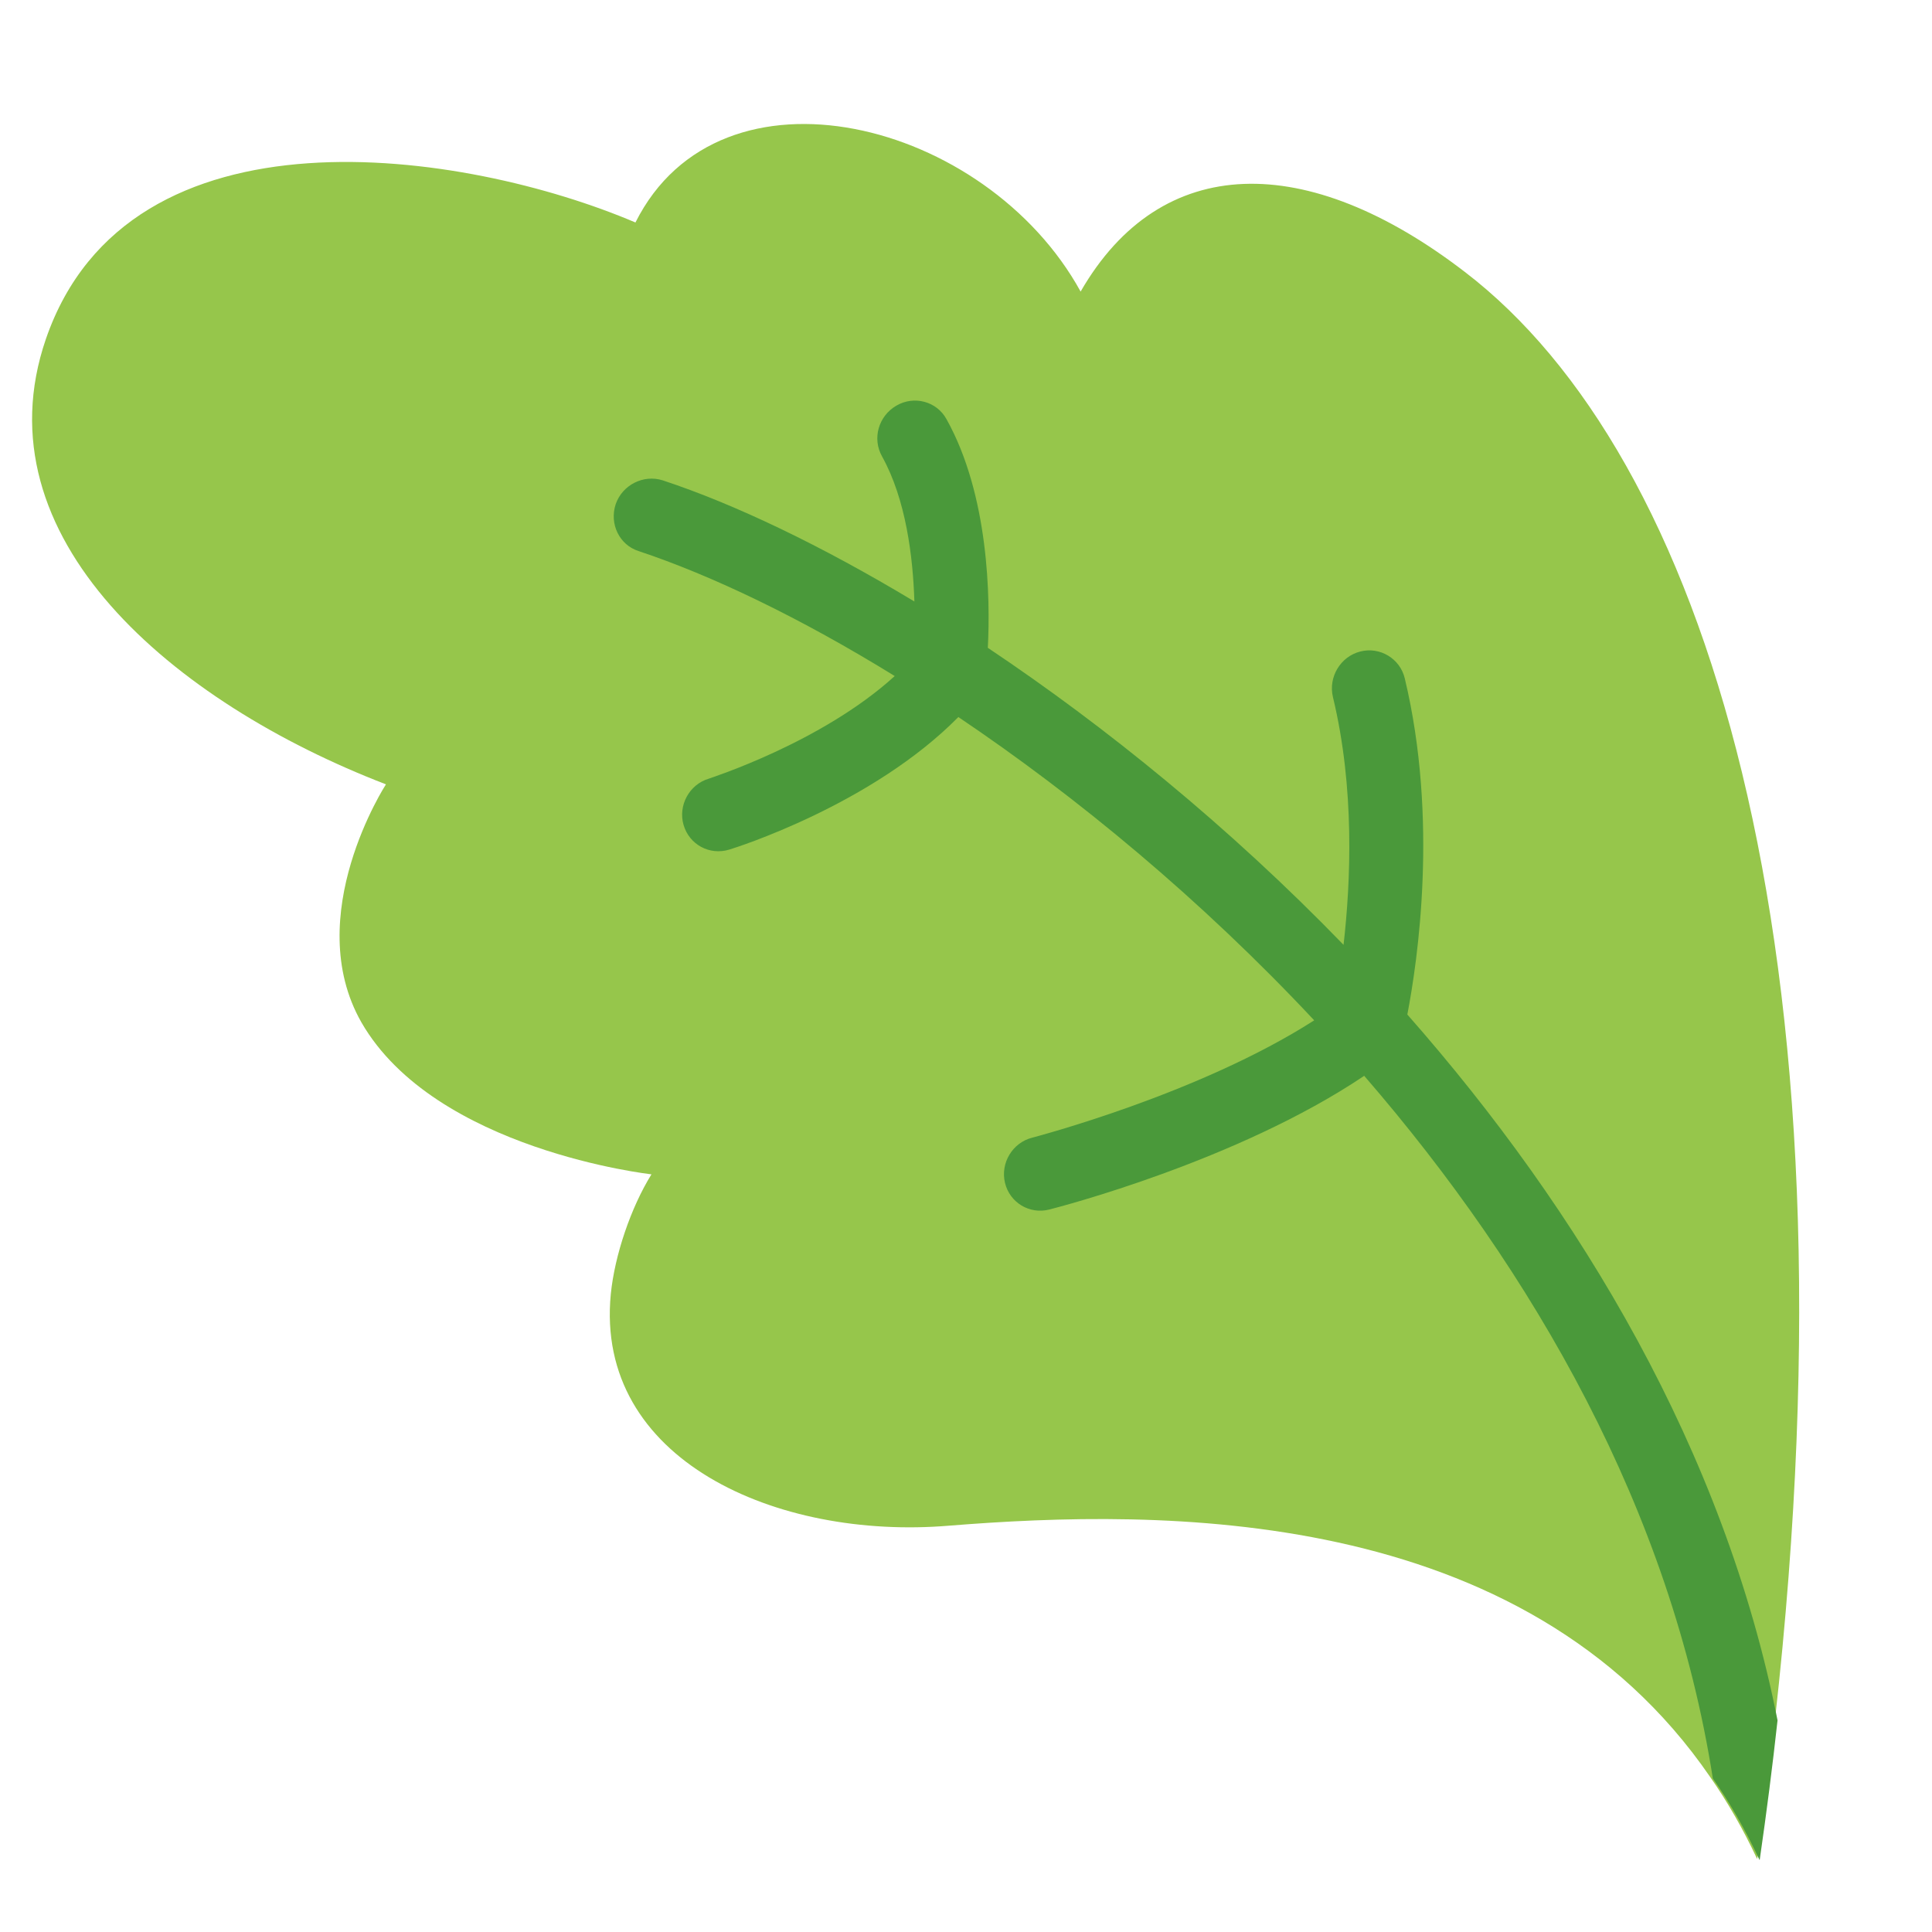 <svg width="120" height="120" viewBox="0 0 120 120" fill="none" xmlns="http://www.w3.org/2000/svg">
<g clip-path="url(#clip0_1_2)">
<path d="M90.987 16.892C105.78 28.214 115.664 58.497 110.251 106.786C109.941 109.621 109.569 112.501 109.143 115.45L109.128 115.442C108.27 113.612 107.302 111.919 106.232 110.387C94.589 93.397 72.048 93.711 58.942 94.763C48.241 95.656 36.933 90.676 37.938 80.376C38.178 77.969 39.182 75.007 40.463 72.94C40.463 72.94 27.023 71.446 22.448 63.502C18.673 56.876 23.972 48.717 23.972 48.717C10.759 43.63 -1.382 33.396 2.849 21.059C8.008 6.089 28.918 9.323 39.469 13.819C44.749 3.275 61.256 7.441 67.119 18.11C72.119 9.431 81.192 9.365 90.987 16.892Z" fill="#96C64B"/>
<path d="M61.356 40.237C68.636 45.106 76.321 51.323 83.45 58.685C83.897 54.778 84.155 48.958 82.79 43.292C82.497 42.059 83.253 40.785 84.484 40.468C85.714 40.151 86.96 40.906 87.254 42.138C89.352 50.905 88.052 59.689 87.412 63.014C98.172 75.232 107.098 90.143 110.406 106.854C110.096 109.691 109.725 112.573 109.298 115.525L109.283 115.517C108.424 113.685 107.456 111.991 106.386 110.458C103.79 93.841 95.259 78.977 84.733 66.821C76.838 72.131 65.68 74.997 65.175 75.125C63.945 75.442 62.713 74.695 62.42 73.463C62.126 72.23 62.898 70.963 64.12 70.661C64.235 70.624 74.439 67.984 81.627 63.375C74.57 55.837 66.865 49.475 59.526 44.537C54.144 49.994 45.681 52.655 45.298 52.769C44.074 53.146 42.811 52.461 42.457 51.236C42.109 50.033 42.806 48.728 44.022 48.365C44.099 48.327 51.024 46.135 55.573 41.99C49.688 38.358 44.179 35.729 39.664 34.228C38.471 33.849 37.837 32.539 38.242 31.316C38.655 30.117 39.969 29.456 41.162 29.835C45.616 31.305 51.006 33.873 56.794 37.359C56.707 34.59 56.272 31.024 54.785 28.348C54.162 27.237 54.564 25.839 55.679 25.193C56.772 24.554 58.178 24.926 58.786 26.03C61.432 30.767 61.512 37.184 61.356 40.237Z" fill="#4A993A"/>
</g>
<defs>
<clipPath id="clip0_1_2">
<rect width="120" height="120" fill="white"/>
</clipPath>
</defs>
</svg>
